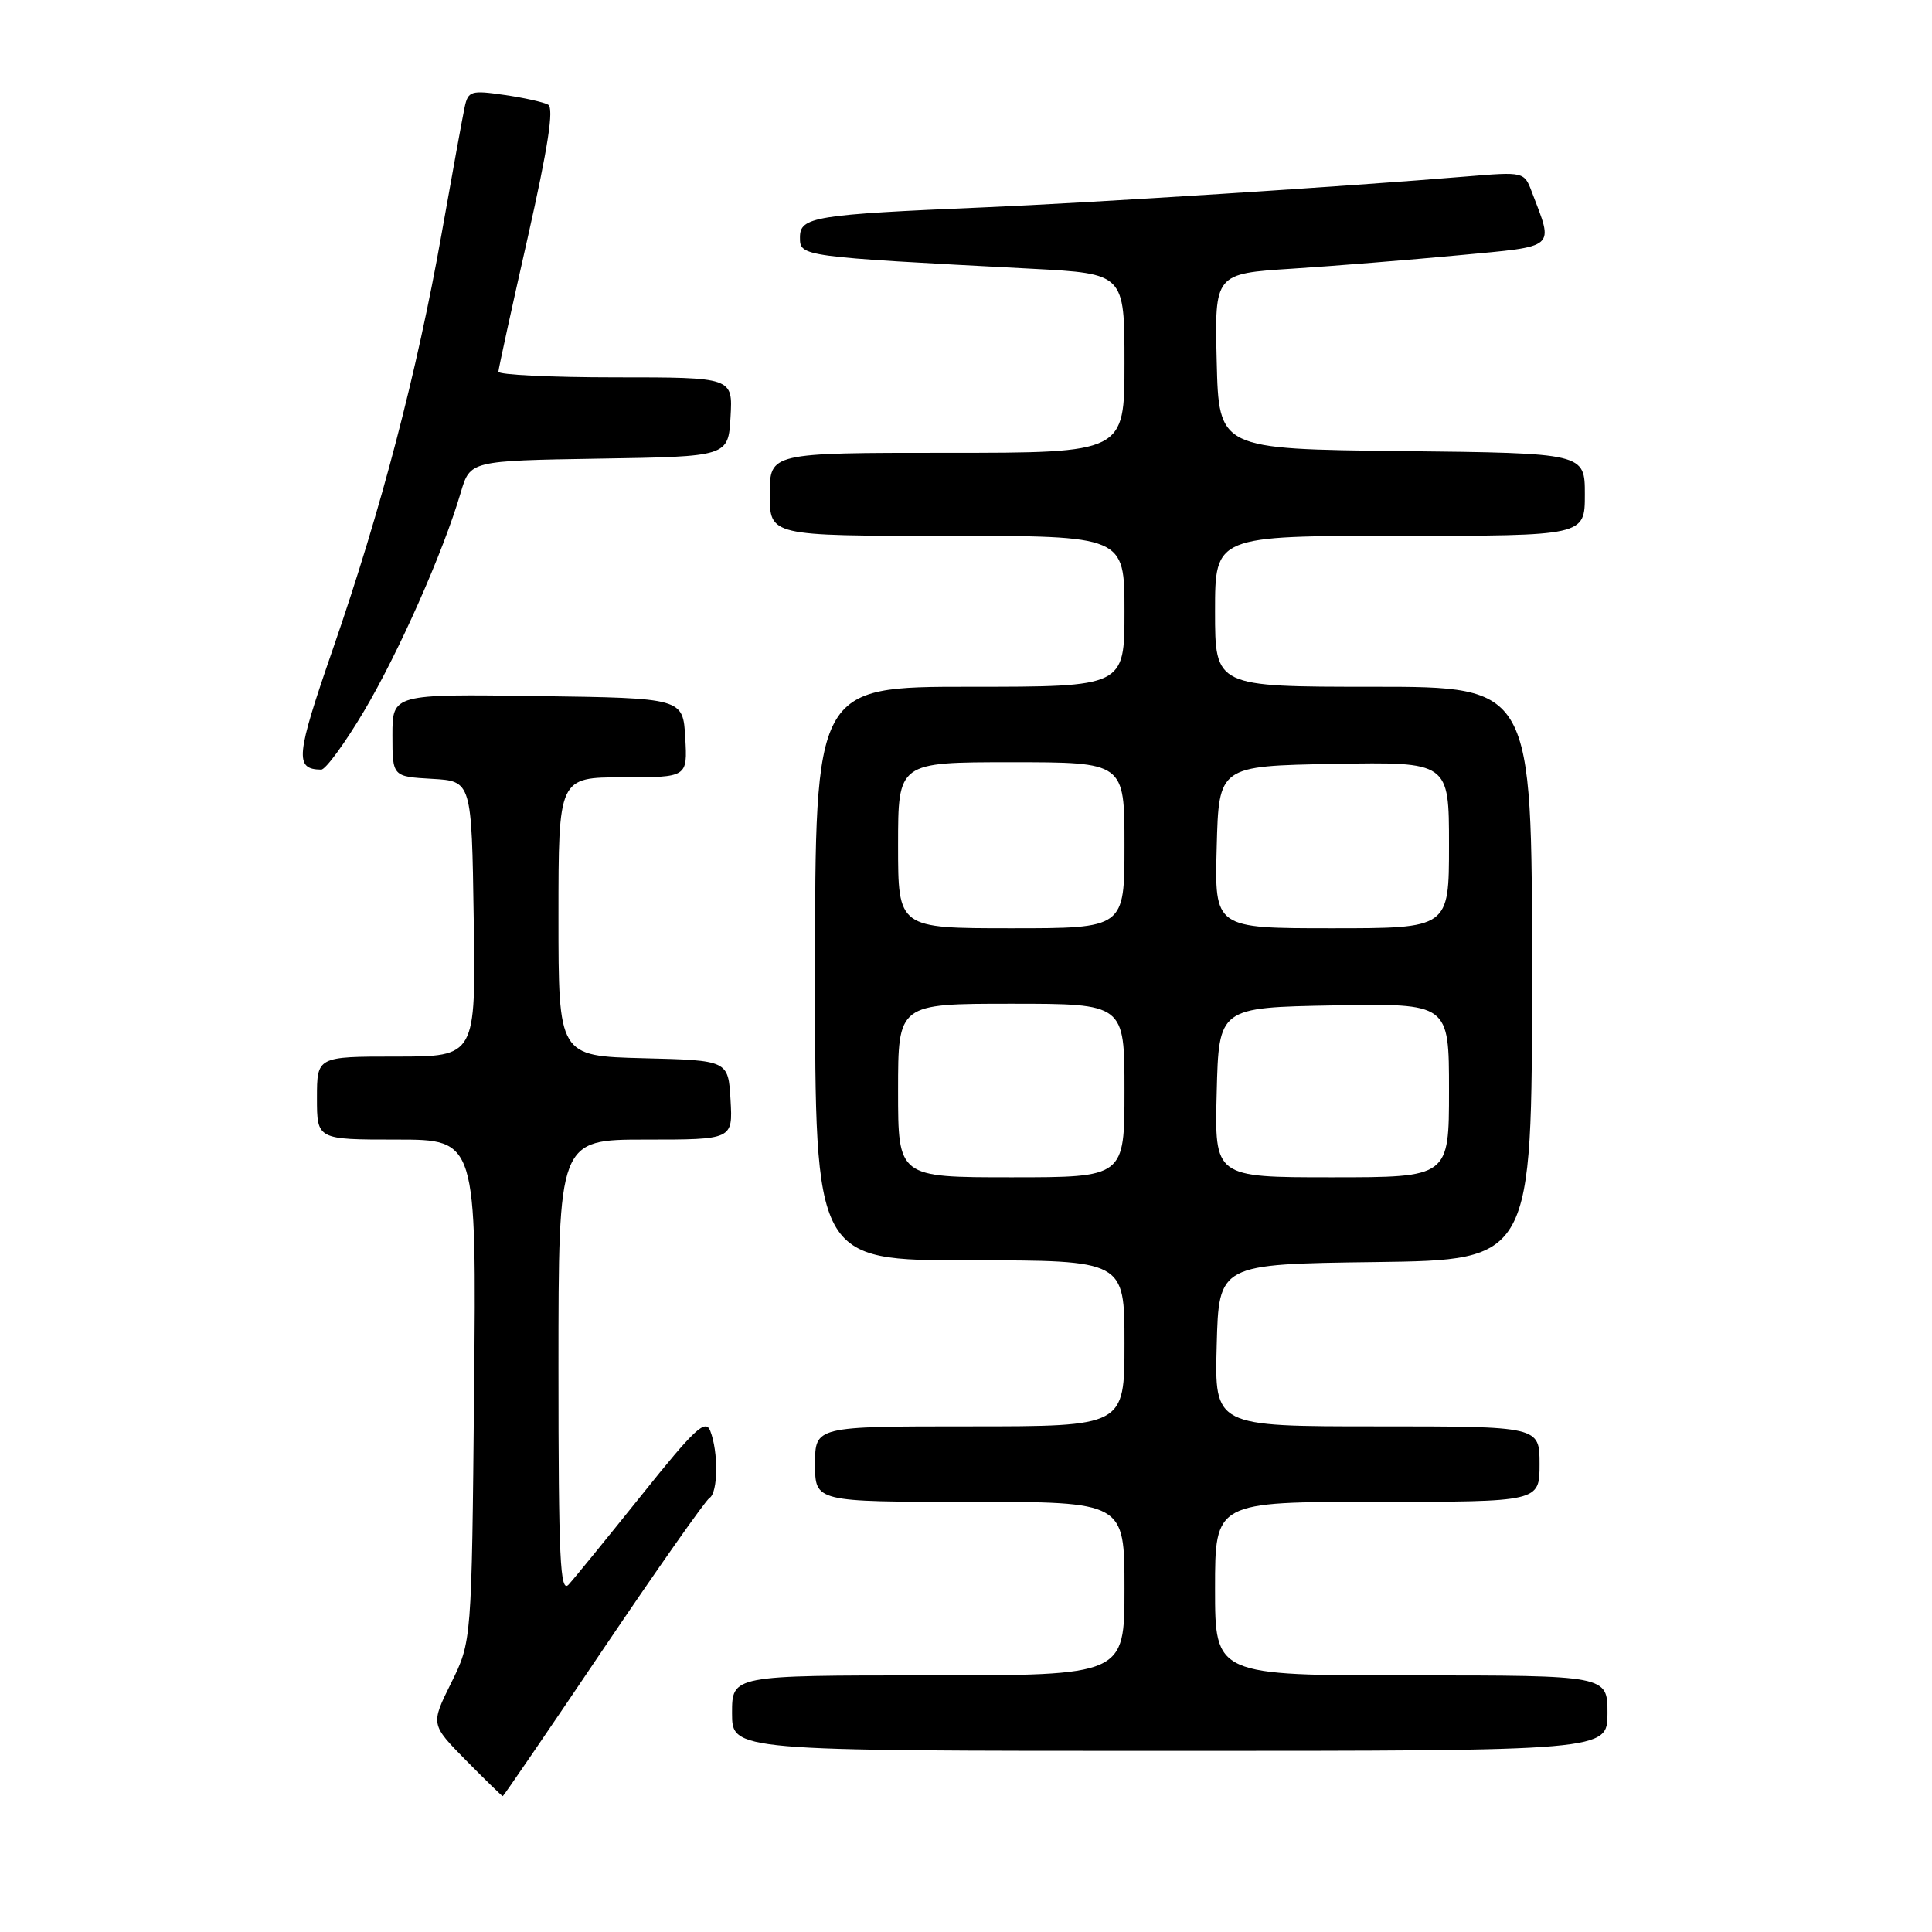 <?xml version="1.0" encoding="UTF-8" standalone="no"?>
<!DOCTYPE svg PUBLIC "-//W3C//DTD SVG 1.1//EN" "http://www.w3.org/Graphics/SVG/1.1/DTD/svg11.dtd" >
<svg xmlns="http://www.w3.org/2000/svg" xmlns:xlink="http://www.w3.org/1999/xlink" version="1.1" viewBox="0 0 256 256">
 <g >
 <path fill="currentColor"
d=" M 79.91 218.55 C 87.12 207.86 93.47 198.83 94.01 198.49 C 95.15 197.79 95.21 192.40 94.11 189.59 C 93.48 187.98 92.02 189.35 85.03 198.09 C 80.44 203.81 76.09 209.16 75.35 209.96 C 74.22 211.19 74.00 206.60 74.00 181.21 C 74.00 151.00 74.00 151.00 85.55 151.00 C 97.10 151.00 97.10 151.00 96.80 145.75 C 96.50 140.50 96.50 140.50 85.25 140.22 C 74.00 139.93 74.00 139.93 74.00 121.47 C 74.00 103.00 74.00 103.00 82.55 103.00 C 91.10 103.00 91.10 103.00 90.80 97.75 C 90.50 92.50 90.50 92.50 71.25 92.23 C 52.00 91.96 52.00 91.96 52.00 97.43 C 52.00 102.90 52.00 102.90 57.25 103.20 C 62.50 103.50 62.50 103.50 62.77 121.75 C 63.05 140.00 63.05 140.00 52.52 140.00 C 42.00 140.00 42.00 140.00 42.00 145.50 C 42.00 151.00 42.00 151.00 52.57 151.00 C 63.14 151.00 63.14 151.00 62.82 184.26 C 62.50 217.51 62.50 217.51 59.78 223.00 C 57.06 228.49 57.06 228.49 61.74 233.25 C 64.32 235.86 66.51 238.00 66.62 238.00 C 66.72 238.00 72.70 229.25 79.91 218.55 Z  M 213.00 227.00 C 213.00 222.00 213.00 222.00 187.00 222.00 C 161.00 222.00 161.00 222.00 161.00 210.50 C 161.00 199.00 161.00 199.00 182.50 199.00 C 204.00 199.00 204.00 199.00 204.00 194.00 C 204.00 189.00 204.00 189.00 182.47 189.00 C 160.93 189.00 160.93 189.00 161.22 178.25 C 161.50 167.50 161.50 167.50 182.25 167.23 C 203.00 166.96 203.00 166.96 203.00 128.98 C 203.00 91.00 203.00 91.00 182.00 91.00 C 161.00 91.00 161.00 91.00 161.00 81.00 C 161.00 71.00 161.00 71.00 185.50 71.00 C 210.00 71.00 210.00 71.00 210.00 65.52 C 210.00 60.04 210.00 60.04 185.75 59.77 C 161.50 59.50 161.50 59.50 161.22 47.88 C 160.94 36.26 160.94 36.26 171.22 35.60 C 176.87 35.24 186.82 34.43 193.32 33.82 C 206.44 32.58 205.88 33.07 202.97 25.42 C 201.96 22.76 201.92 22.75 194.23 23.39 C 179.10 24.66 144.28 26.89 130.50 27.47 C 107.87 28.43 106.00 28.73 106.00 31.45 C 106.00 34.00 105.98 34.00 136.75 35.61 C 149.00 36.26 149.00 36.26 149.00 48.13 C 149.00 60.00 149.00 60.00 125.50 60.00 C 102.00 60.00 102.00 60.00 102.00 65.50 C 102.00 71.00 102.00 71.00 125.50 71.00 C 149.00 71.00 149.00 71.00 149.00 81.00 C 149.00 91.00 149.00 91.00 128.50 91.00 C 108.00 91.00 108.00 91.00 108.00 129.00 C 108.00 167.00 108.00 167.00 128.50 167.00 C 149.00 167.00 149.00 167.00 149.00 178.00 C 149.00 189.00 149.00 189.00 128.50 189.00 C 108.00 189.00 108.00 189.00 108.00 194.00 C 108.00 199.00 108.00 199.00 128.50 199.00 C 149.00 199.00 149.00 199.00 149.00 210.50 C 149.00 222.00 149.00 222.00 123.00 222.00 C 97.00 222.00 97.00 222.00 97.00 227.00 C 97.00 232.00 97.00 232.00 155.00 232.00 C 213.00 232.00 213.00 232.00 213.00 227.00 Z  M 48.22 94.25 C 52.82 86.49 58.71 73.21 61.05 65.27 C 62.30 61.05 62.30 61.05 79.40 60.77 C 96.50 60.50 96.50 60.50 96.80 55.25 C 97.10 50.00 97.10 50.00 81.55 50.00 C 73.00 50.00 66.02 49.66 66.04 49.25 C 66.06 48.84 67.80 40.85 69.92 31.50 C 72.62 19.51 73.42 14.32 72.63 13.87 C 72.01 13.53 69.38 12.94 66.78 12.57 C 62.41 11.94 62.03 12.06 61.57 14.19 C 61.30 15.46 59.92 23.02 58.51 31.00 C 55.25 49.37 50.50 67.53 44.12 85.97 C 39.18 100.23 39.02 101.93 42.56 101.98 C 43.14 101.99 45.69 98.51 48.22 94.25 Z  M 119.00 144.50 C 119.00 133.00 119.00 133.00 134.00 133.00 C 149.00 133.00 149.00 133.00 149.00 144.50 C 149.00 156.00 149.00 156.00 134.00 156.00 C 119.00 156.00 119.00 156.00 119.00 144.50 Z  M 161.22 144.75 C 161.50 133.50 161.50 133.50 176.75 133.22 C 192.00 132.95 192.00 132.95 192.00 144.47 C 192.00 156.00 192.00 156.00 176.47 156.00 C 160.93 156.00 160.93 156.00 161.22 144.75 Z  M 119.00 112.00 C 119.00 101.00 119.00 101.00 134.00 101.00 C 149.00 101.00 149.00 101.00 149.00 112.00 C 149.00 123.00 149.00 123.00 134.00 123.00 C 119.00 123.00 119.00 123.00 119.00 112.00 Z  M 161.22 112.25 C 161.50 101.50 161.50 101.50 176.75 101.22 C 192.00 100.95 192.00 100.95 192.00 111.97 C 192.00 123.00 192.00 123.00 176.47 123.00 C 160.93 123.00 160.93 123.00 161.22 112.25 Z "/>
</g>
</svg>